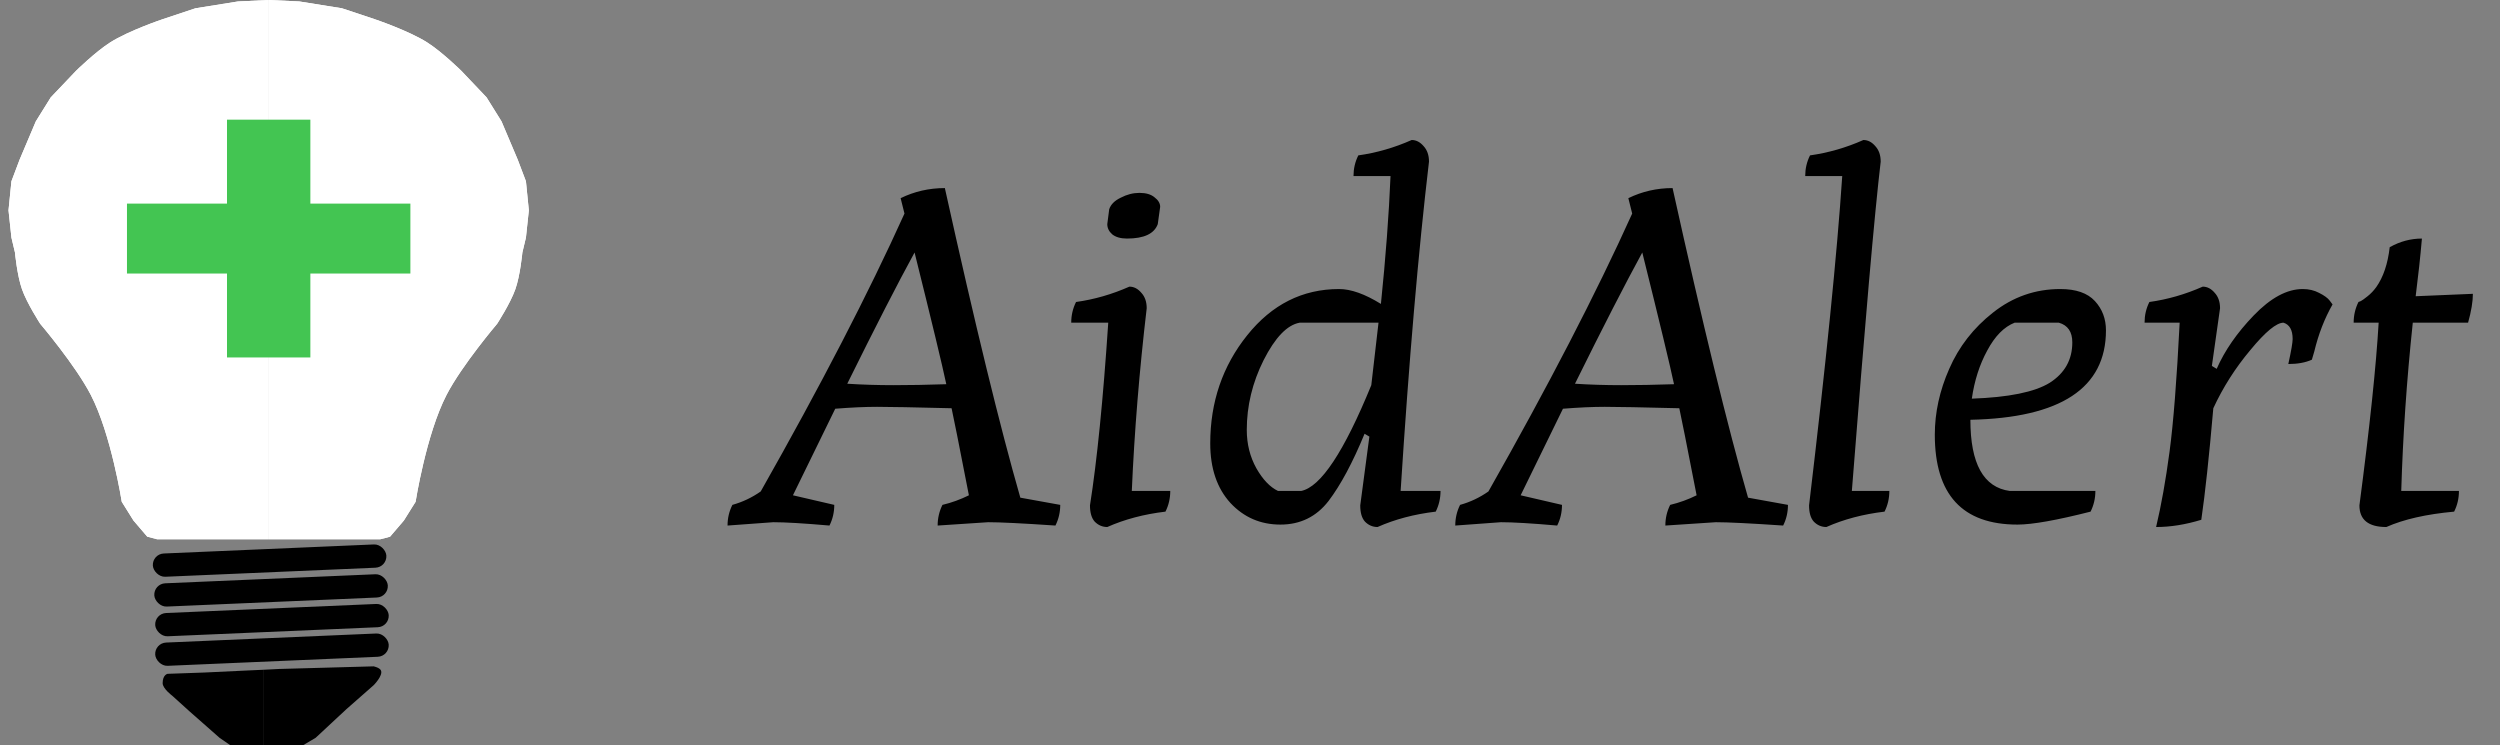 <svg width="104" height="31" viewBox="0 0 104 31" fill="none" xmlns="http://www.w3.org/2000/svg">
<rect x="0" y="0" width="104" height="31" fill="#808080" stroke="none"/>
<path d="M9.899 0.061L11.177 0V22.434H9.858H6.538L6.127 22.326L5.55 21.651L5.065 20.874C5.065 20.874 4.626 18.07 3.779 16.432C3.14 15.195 1.672 13.469 1.672 13.469C1.672 13.469 1.121 12.62 0.914 12.031C0.71 11.451 0.622 10.501 0.622 10.501L0.475 9.882L0.354 8.75L0.475 7.542L0.815 6.643L1.49 5.049L2.111 4.052L3.163 2.946C3.163 2.946 3.961 2.161 4.583 1.765C5.351 1.276 6.767 0.799 6.767 0.799L8.13 0.345L9.899 0.061Z" fill="white"/>
<path d="M9.899 0.061L11.177 0V22.434H9.858H6.538L6.127 22.326L5.55 21.651L5.065 20.874C5.065 20.874 4.626 18.07 3.779 16.432C3.14 15.195 1.672 13.469 1.672 13.469C1.672 13.469 1.121 12.62 0.914 12.031C0.71 11.451 0.622 10.501 0.622 10.501L0.475 9.882L0.354 8.75L0.475 7.542L0.815 6.643L1.49 5.049L2.111 4.052L3.163 2.946C3.163 2.946 3.961 2.161 4.583 1.765C5.351 1.276 6.767 0.799 6.767 0.799L8.13 0.345L9.899 0.061Z" fill="white"/>
<path d="M12.455 0.061L11.177 0V22.434H12.496H15.815L16.226 22.326L16.803 21.651L17.289 20.874C17.289 20.874 17.728 18.07 18.574 16.432C19.213 15.195 20.681 13.469 20.681 13.469C20.681 13.469 21.232 12.62 21.439 12.031C21.643 11.451 21.731 10.501 21.731 10.501L21.879 9.882L22 8.75L21.879 7.542L21.538 6.643L20.863 5.049L20.242 4.052L19.191 2.946C19.191 2.946 18.393 2.161 17.771 1.765C17.003 1.276 15.587 0.799 15.587 0.799L14.224 0.345L12.455 0.061Z" fill="white"/>
<path d="M12.455 0.061L11.177 0V22.434H12.496H15.815L16.226 22.326L16.803 21.651L17.289 20.874C17.289 20.874 17.728 18.07 18.574 16.432C19.213 15.195 20.681 13.469 20.681 13.469C20.681 13.469 21.232 12.62 21.439 12.031C21.643 11.451 21.731 10.501 21.731 10.501L21.879 9.882L22 8.75L21.879 7.542L21.538 6.643L20.863 5.049L20.242 4.052L19.191 2.946C19.191 2.946 18.393 2.161 17.771 1.765C17.003 1.276 15.587 0.799 15.587 0.799L14.224 0.345L12.455 0.061Z" fill="white"/>
<rect x="9.443" y="4.978" width="3.468" height="9.892" fill="#43C552"/>
<rect x="5.282" y="11.379" width="2.909" height="11.79" transform="rotate(-90 5.282 11.379)" fill="#43C552"/>
<rect width="9.723" height="0.97" rx="0.485" transform="matrix(0.999 -0.043 0.062 0.998 6.329 23.046)" fill="black"/>
<rect width="9.723" height="0.97" rx="0.485" transform="matrix(0.999 -0.043 0.062 0.998 6.389 24.286)" fill="black"/>
<rect width="9.723" height="0.97" rx="0.485" transform="matrix(0.999 -0.043 0.062 0.998 6.427 25.522)" fill="black"/>
<rect width="9.723" height="0.97" rx="0.485" transform="matrix(0.999 -0.043 0.062 0.998 6.427 26.751)" fill="black"/>
<path d="M10.978 27.861L11.608 27.829L15.542 27.72C15.542 27.72 15.796 27.772 15.848 27.891C15.943 28.106 15.542 28.506 15.542 28.506L14.41 29.502L13.13 30.693L12.61 31H11.757H10.978V27.861Z" fill="black"/>
<path d="M10.978 27.861L10.31 27.891L8.501 27.977L6.97 28.031C6.97 28.031 6.766 28.07 6.766 28.42C6.766 28.646 7.165 28.942 7.165 28.942L7.879 29.588L9.134 30.693L9.579 31H10.31H10.978V27.861Z" fill="black"/>
<path d="M44.106 21.003C44.106 21.31 44.039 21.597 43.906 21.863C42.533 21.77 41.599 21.724 41.106 21.724L39.006 21.863C39.006 21.557 39.073 21.27 39.206 21.003C39.593 20.91 39.959 20.777 40.306 20.604C39.893 18.483 39.653 17.277 39.586 16.983C38.026 16.944 36.993 16.924 36.486 16.924C35.993 16.924 35.413 16.95 34.746 17.003L32.986 20.604L34.706 21.003C34.706 21.31 34.639 21.597 34.506 21.863C33.439 21.77 32.659 21.724 32.166 21.724L30.266 21.863C30.266 21.557 30.333 21.27 30.466 21.003C30.893 20.884 31.286 20.697 31.646 20.444C34.139 16.044 36.133 12.19 37.626 8.884L37.466 8.244C38.039 7.964 38.653 7.824 39.306 7.824C40.559 13.49 41.606 17.784 42.446 20.703L44.106 21.003ZM35.246 15.963C35.873 16.003 36.513 16.023 37.166 16.023C37.833 16.023 38.566 16.01 39.366 15.983C39.206 15.223 38.766 13.397 38.046 10.504C37.339 11.797 36.406 13.617 35.246 15.963ZM44.563 13.424C44.563 13.117 44.63 12.83 44.763 12.563C45.523 12.457 46.263 12.243 46.983 11.924C47.17 11.924 47.337 12.01 47.483 12.184C47.63 12.344 47.703 12.557 47.703 12.823C47.397 15.424 47.19 17.957 47.083 20.424H48.683C48.683 20.73 48.617 21.017 48.483 21.284C47.59 21.39 46.783 21.604 46.063 21.924C45.863 21.924 45.69 21.85 45.543 21.703C45.41 21.557 45.343 21.33 45.343 21.023C45.637 19.157 45.89 16.623 46.103 13.424H44.563ZM46.143 8.704C46.21 8.504 46.37 8.344 46.623 8.224C46.877 8.09 47.137 8.024 47.403 8.024C47.67 8.024 47.877 8.084 48.023 8.204C48.183 8.324 48.263 8.457 48.263 8.604L48.163 9.324C48.017 9.724 47.59 9.924 46.883 9.924C46.617 9.924 46.41 9.864 46.263 9.744C46.13 9.624 46.063 9.484 46.063 9.324L46.143 8.704ZM59.926 20.424C59.926 20.73 59.859 21.017 59.726 21.284C58.832 21.39 58.026 21.604 57.306 21.924C57.106 21.924 56.932 21.85 56.786 21.703C56.652 21.557 56.586 21.33 56.586 21.023L56.966 18.163L56.766 18.044C56.272 19.244 55.772 20.177 55.266 20.843C54.759 21.497 54.092 21.823 53.266 21.823C52.439 21.823 51.746 21.523 51.186 20.924C50.626 20.31 50.346 19.483 50.346 18.444C50.346 16.724 50.859 15.223 51.886 13.944C52.912 12.664 54.186 12.024 55.706 12.024C56.199 12.024 56.779 12.23 57.446 12.643C57.646 10.697 57.779 8.924 57.846 7.324H56.306C56.306 7.017 56.372 6.73 56.506 6.464C57.266 6.357 58.006 6.144 58.726 5.824C58.912 5.824 59.079 5.91 59.226 6.084C59.372 6.244 59.446 6.457 59.446 6.724C59.006 10.444 58.612 15.01 58.266 20.424H59.926ZM51.866 17.884C51.866 18.47 51.999 19.003 52.266 19.483C52.532 19.95 52.832 20.264 53.166 20.424H54.126C54.939 20.264 55.912 18.797 57.046 16.023C57.059 15.917 57.159 15.05 57.346 13.424H54.066C53.546 13.517 53.046 14.037 52.566 14.983C52.099 15.917 51.866 16.884 51.866 17.884ZM74.379 21.003C74.379 21.31 74.313 21.597 74.179 21.863C72.806 21.77 71.873 21.724 71.379 21.724L69.279 21.863C69.279 21.557 69.346 21.27 69.479 21.003C69.866 20.91 70.233 20.777 70.579 20.604C70.166 18.483 69.926 17.277 69.859 16.983C68.299 16.944 67.266 16.924 66.759 16.924C66.266 16.924 65.686 16.95 65.019 17.003L63.259 20.604L64.979 21.003C64.979 21.31 64.913 21.597 64.779 21.863C63.713 21.77 62.933 21.724 62.439 21.724L60.539 21.863C60.539 21.557 60.606 21.27 60.739 21.003C61.166 20.884 61.559 20.697 61.919 20.444C64.413 16.044 66.406 12.19 67.899 8.884L67.739 8.244C68.313 7.964 68.926 7.824 69.579 7.824C70.833 13.49 71.879 17.784 72.719 20.703L74.379 21.003ZM65.519 15.963C66.146 16.003 66.786 16.023 67.439 16.023C68.106 16.023 68.839 16.01 69.639 15.983C69.479 15.223 69.039 13.397 68.319 10.504C67.613 11.797 66.679 13.617 65.519 15.963ZM75.097 7.324C75.097 7.017 75.163 6.73 75.297 6.464C76.057 6.357 76.797 6.144 77.517 5.824C77.704 5.824 77.87 5.91 78.017 6.084C78.163 6.244 78.237 6.457 78.237 6.724C77.984 8.857 77.584 13.424 77.037 20.424H78.597C78.597 20.73 78.53 21.017 78.397 21.284C77.504 21.39 76.697 21.604 75.977 21.924C75.777 21.924 75.603 21.85 75.457 21.703C75.323 21.557 75.257 21.33 75.257 21.023C75.963 15.09 76.424 10.524 76.637 7.324H75.097ZM87.168 20.424C87.168 20.73 87.101 21.017 86.968 21.284C85.555 21.643 84.541 21.823 83.928 21.823C81.635 21.823 80.488 20.577 80.488 18.084C80.488 17.163 80.688 16.25 81.088 15.344C81.488 14.424 82.095 13.643 82.908 13.004C83.735 12.35 84.668 12.024 85.708 12.024C86.361 12.024 86.841 12.19 87.148 12.524C87.455 12.857 87.608 13.264 87.608 13.743C87.608 16.143 85.728 17.384 81.968 17.463C81.968 19.29 82.515 20.277 83.608 20.424H87.168ZM86.208 14.243C86.208 13.803 86.021 13.53 85.648 13.424H83.808C83.368 13.597 82.988 13.983 82.668 14.584C82.348 15.17 82.135 15.837 82.028 16.584C83.561 16.53 84.641 16.31 85.268 15.924C85.895 15.524 86.208 14.963 86.208 14.243ZM89.214 13.424C89.214 13.117 89.28 12.83 89.414 12.563C90.174 12.457 90.914 12.243 91.634 11.924C91.82 11.924 91.987 12.01 92.134 12.184C92.28 12.344 92.354 12.557 92.354 12.823L92.014 15.223L92.214 15.344C92.547 14.584 93.06 13.844 93.754 13.123C94.46 12.39 95.14 12.024 95.794 12.024C96.047 12.024 96.274 12.077 96.474 12.184C96.687 12.29 96.834 12.397 96.914 12.504L97.034 12.664C96.7 13.25 96.447 13.903 96.274 14.623L96.174 14.963C95.907 15.084 95.58 15.143 95.194 15.143C95.314 14.597 95.374 14.25 95.374 14.104C95.374 13.73 95.247 13.504 94.994 13.424C94.7 13.424 94.24 13.803 93.614 14.563C92.987 15.31 92.474 16.117 92.074 16.983C91.9 18.983 91.734 20.53 91.574 21.623C90.92 21.823 90.294 21.924 89.694 21.924C89.907 21.03 90.094 19.983 90.254 18.784C90.414 17.584 90.554 15.797 90.674 13.424H89.214ZM102.872 12.223C102.872 12.543 102.806 12.944 102.672 13.424H100.372C100.119 15.81 99.959 18.143 99.892 20.424H102.292C102.292 20.73 102.226 21.017 102.092 21.284C100.932 21.39 99.992 21.604 99.272 21.924C98.525 21.924 98.152 21.623 98.152 21.023C98.579 17.77 98.846 15.237 98.952 13.424H97.912C97.912 13.117 97.979 12.83 98.112 12.563C98.139 12.55 98.172 12.537 98.212 12.524C98.266 12.497 98.359 12.43 98.492 12.323C98.626 12.217 98.746 12.09 98.852 11.944C99.145 11.53 99.332 10.977 99.412 10.284C99.839 10.043 100.286 9.924 100.752 9.924C100.686 10.684 100.599 11.483 100.492 12.323L102.872 12.223Z" fill="black"/>
</svg>
